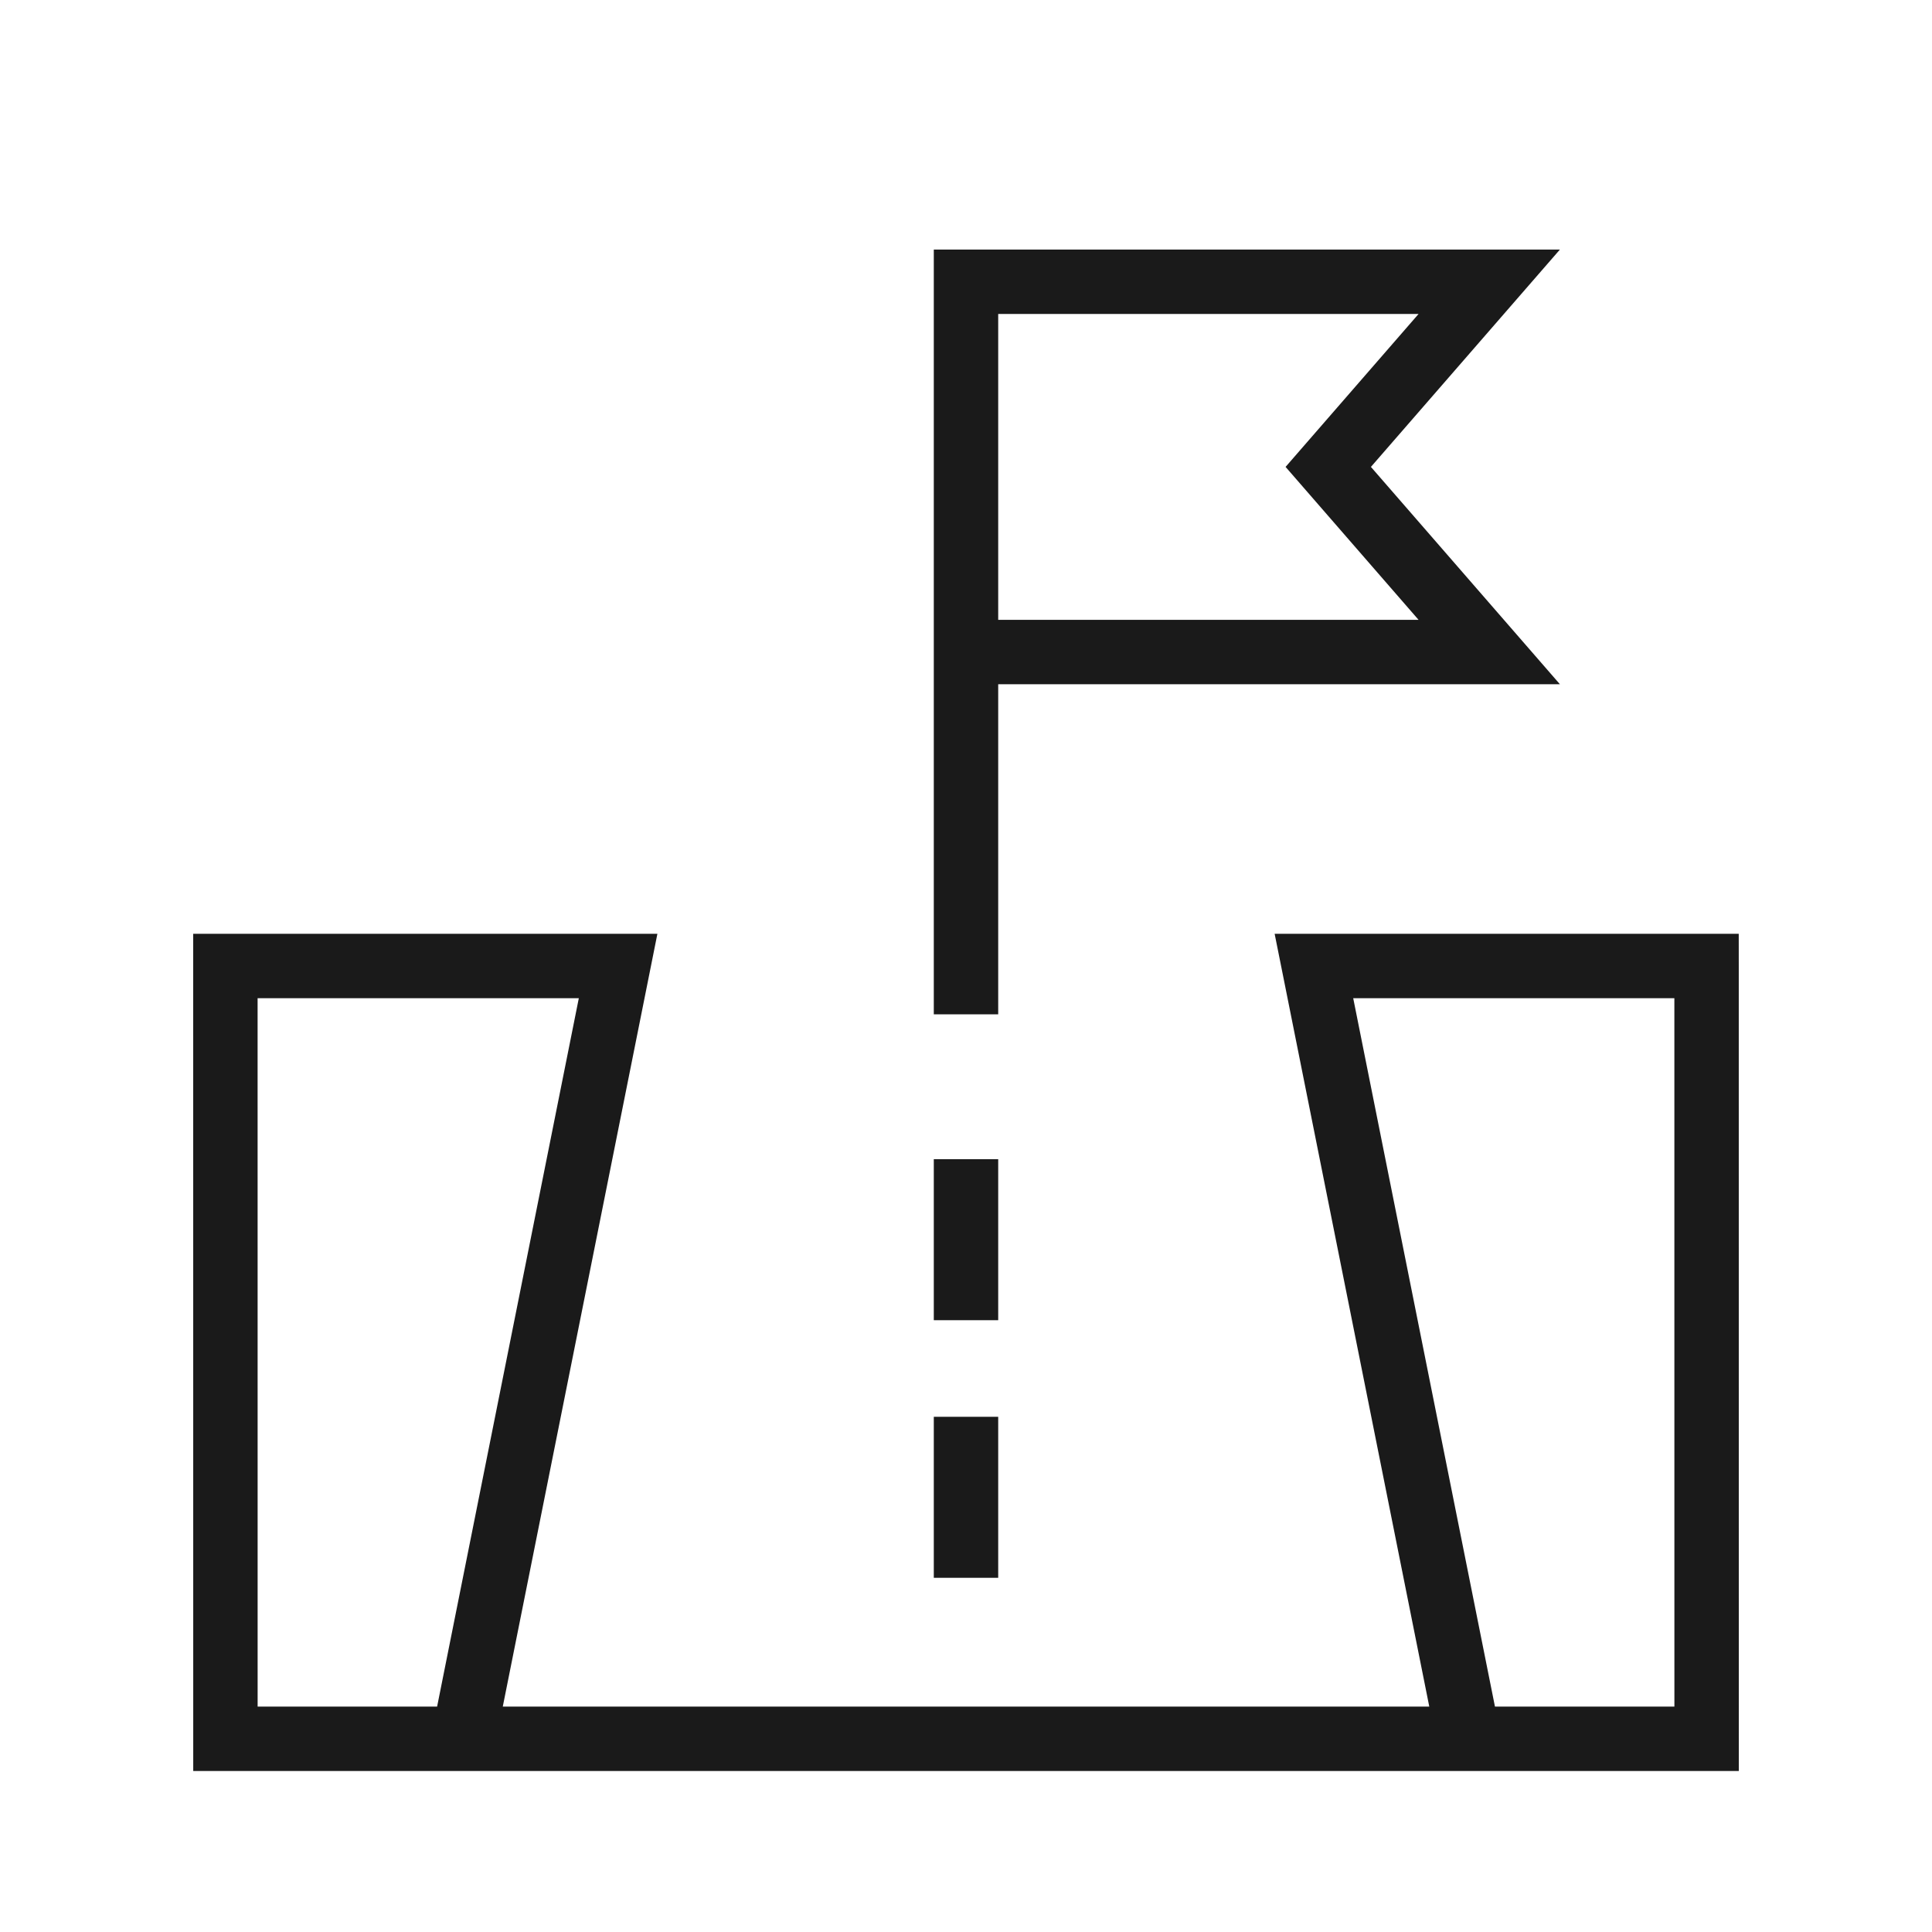 <svg width="60" height="60" viewBox="0 0 60 60" fill="none" xmlns="http://www.w3.org/2000/svg">
<g id="Road_finish_light">
<path id="Vector" d="M7 30L7 29L6 29L6 30L7 30ZM52.999 30L53.999 30L53.998 29L52.999 29L52.999 30ZM53 54V55H54L54 54L53 54ZM7.001 54L6.001 54L6.001 55H7.001V54ZM19.196 30L20.177 30.196L20.416 29L19.196 29L19.196 30ZM40.805 30L40.805 29L39.585 29L39.825 30.196L40.805 30ZM15.375 54.196L20.177 30.196L18.215 29.804L13.414 53.804L15.375 54.196ZM46.588 53.804L41.786 29.804L39.825 30.196L44.627 54.196L46.588 53.804ZM52.999 29L40.805 29L40.805 31L52.999 31L52.999 29ZM19.196 29L7 29L7 31L19.196 31L19.196 29ZM54 54L53.999 30L51.999 30L52 54L54 54ZM53 53H7.001V55H53V53ZM8.001 54L8 30L6 30L6.001 54L8.001 54Z" fill="#1A1A1A"/>
<path id="Vector 437" d="M30 49L30 44" stroke="#1A1A1A" stroke-width="2"/>
<path id="Vector 438" d="M30 41L30 36" stroke="#1A1A1A" stroke-width="2"/>
<path id="Rectangle 1" d="M30 20.25V8.75H46.25L41.25 14.5L46.25 20.25H30ZM30 20.25V31.5" stroke="#1A1A1A" stroke-width="2"/>
</g>
</svg>

